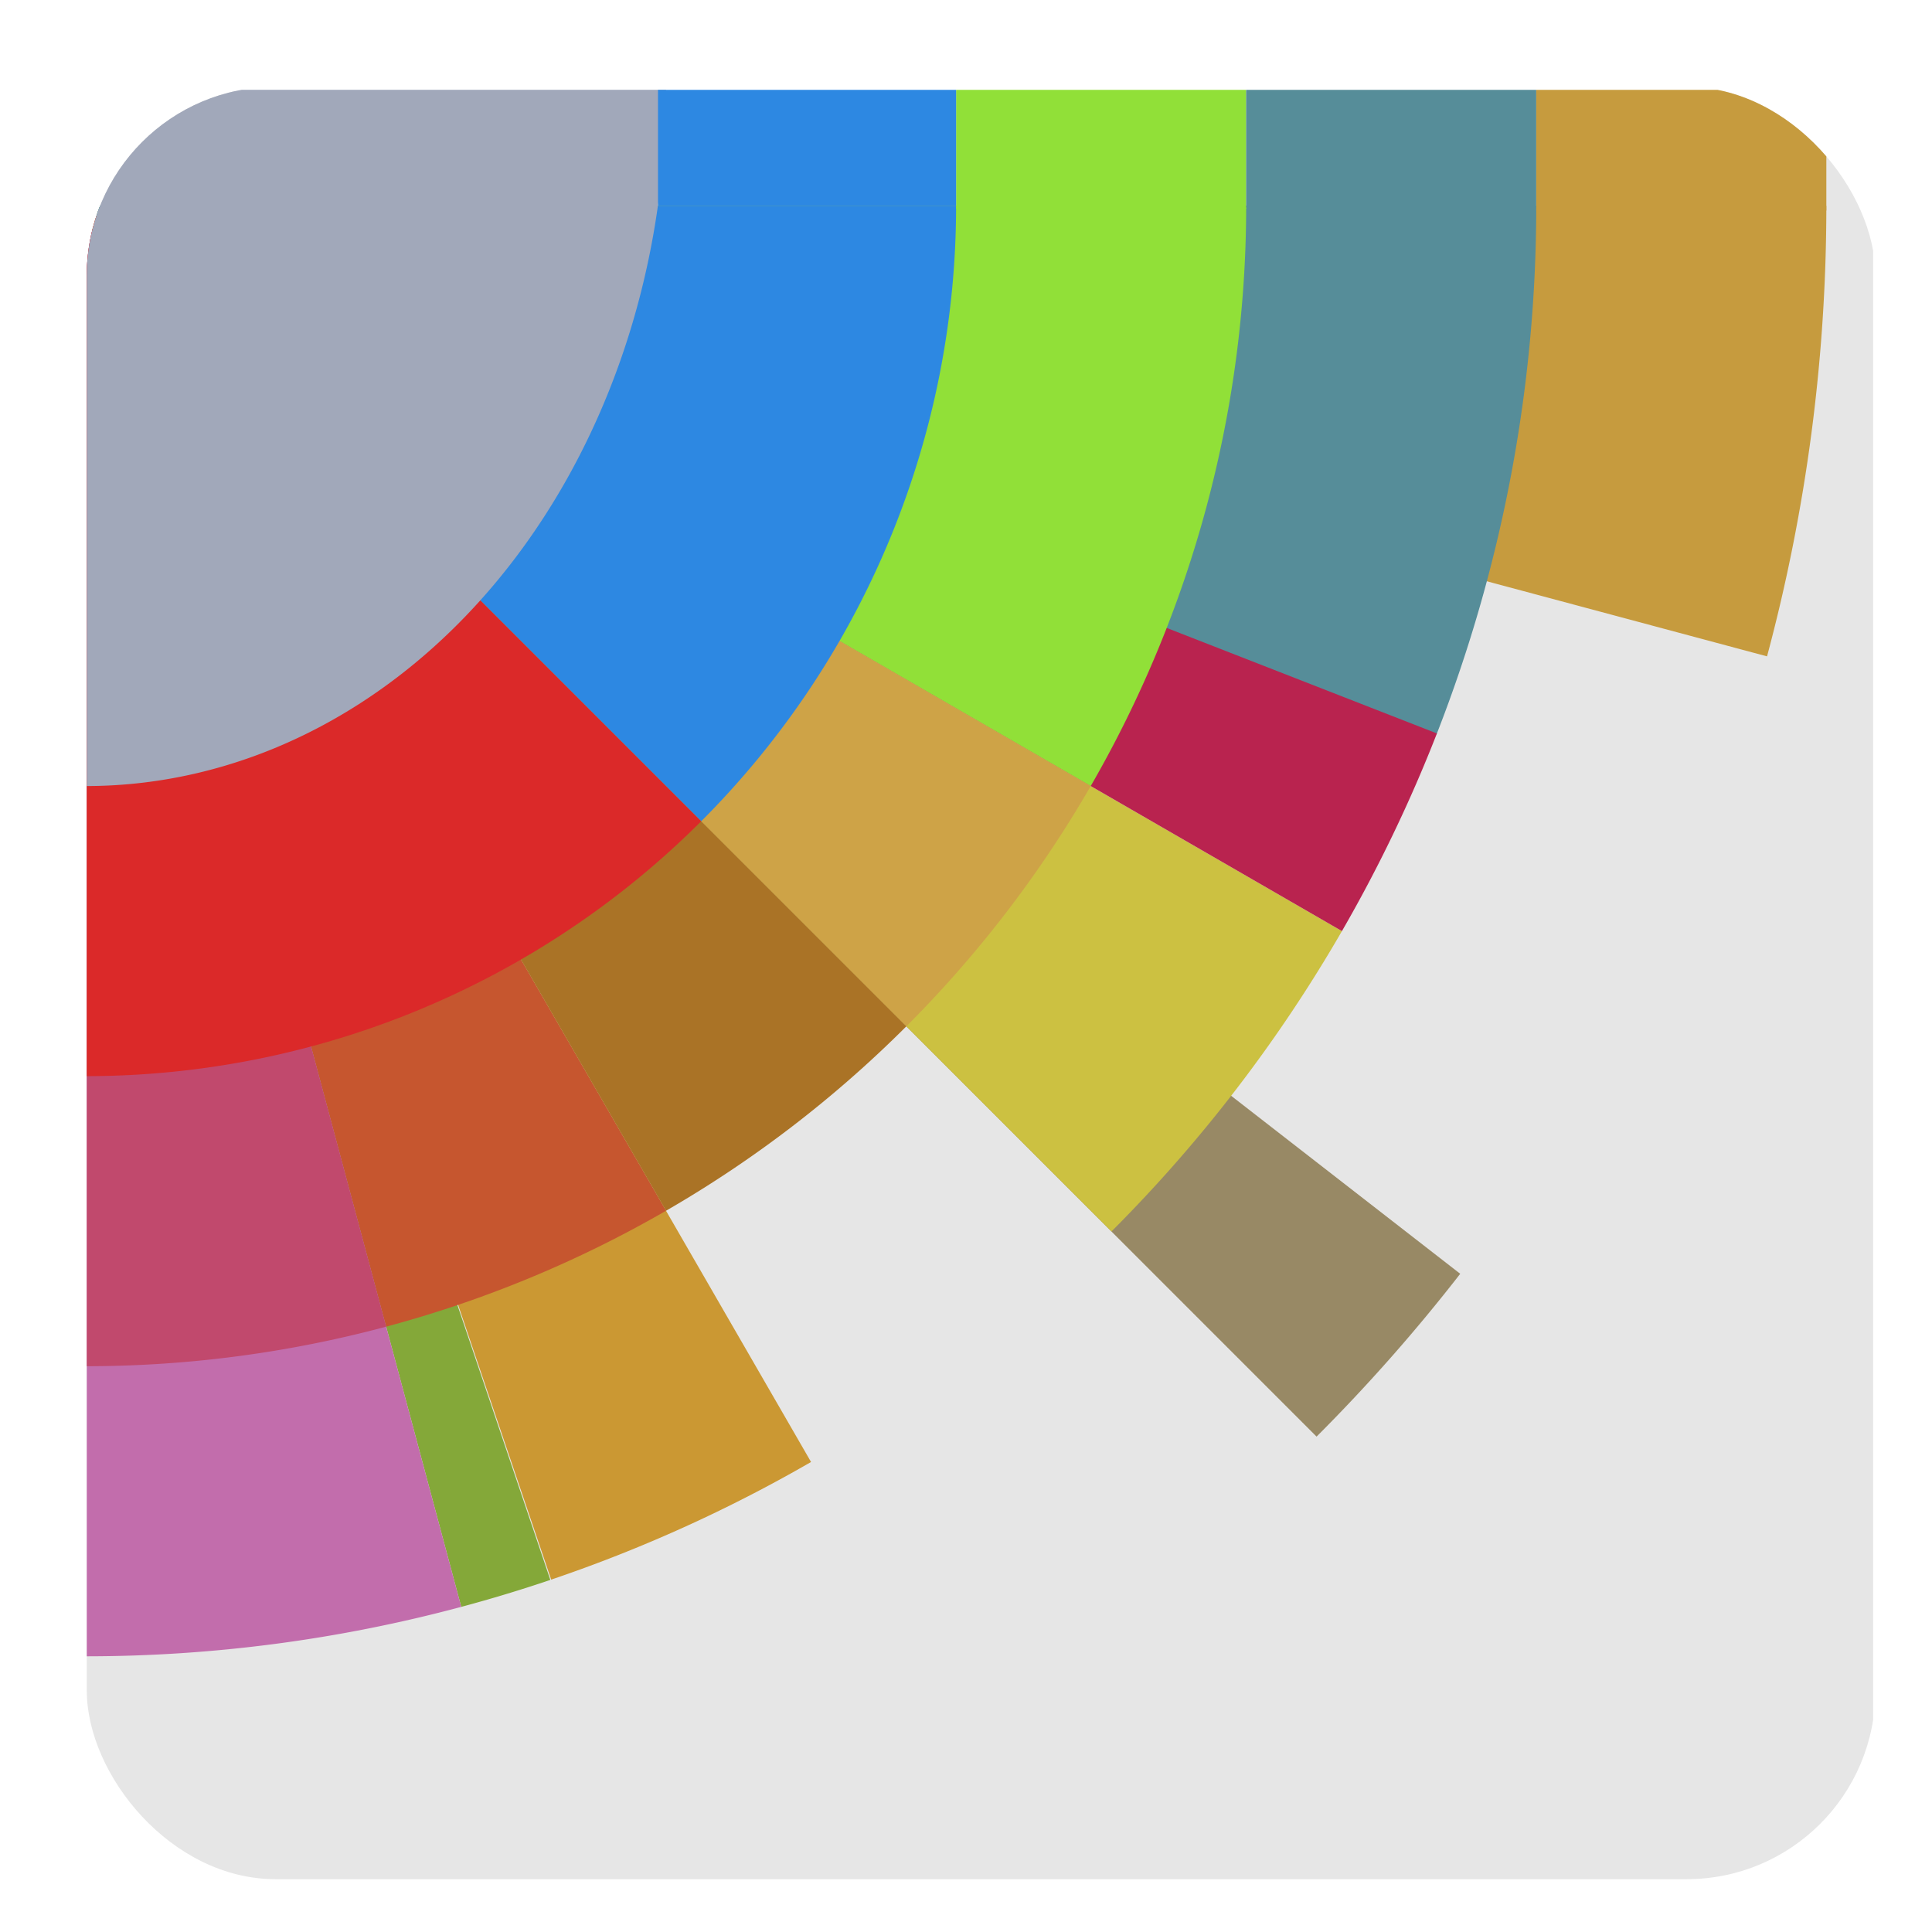 <?xml version="1.0" encoding="UTF-8" standalone="no"?>
<!-- Created with Inkscape (http://www.inkscape.org/) -->

<svg
   xmlns:dc="http://purl.org/dc/elements/1.1/"
   xmlns:cc="http://creativecommons.org/ns#"
   xmlns:rdf="http://www.w3.org/1999/02/22-rdf-syntax-ns#"
   xmlns:svg="http://www.w3.org/2000/svg"
   xmlns="http://www.w3.org/2000/svg"
   xmlns:xlink="http://www.w3.org/1999/xlink"
   xmlns:sodipodi="http://sodipodi.sourceforge.net/DTD/sodipodi-0.dtd"
   xmlns:inkscape="http://www.inkscape.org/namespaces/inkscape"
   width="128"
   height="128"
   id="svg13094"
   version="1.1"
   inkscape:version="0.91 r"
   sodipodi:docname="space-usage.svg">
  <sodipodi:namedview
     id="base"
     pagecolor="#ffffff"
     bordercolor="#666666"
     borderopacity="1.0"
     inkscape:pageopacity="1"
     inkscape:pageshadow="2"
     inkscape:zoom="8"
     inkscape:cx="42.505005"
     inkscape:cy="115.67738"
     inkscape:document-units="px"
     inkscape:current-layer="g3391"
     showgrid="false"
     inkscape:snap-bbox="true"
     inkscape:bbox-paths="true"
     inkscape:bbox-nodes="true"
     inkscape:snap-bbox-edge-midpoints="true"
     inkscape:snap-bbox-midpoints="true"
     inkscape:object-paths="true"
     inkscape:snap-intersection-paths="true"
     inkscape:object-nodes="true"
     inkscape:snap-smooth-nodes="true"
     inkscape:snap-midpoints="true"
     inkscape:snap-object-midpoints="true"
     inkscape:snap-center="true"
     showguides="false"
     inkscape:guide-bbox="true"
     inkscape:window-width="1366"
     inkscape:window-height="744"
     inkscape:window-x="0"
     inkscape:window-y="24"
     inkscape:window-maximized="1"
     inkscape:snap-global="false"
     fit-margin-top="0"
     fit-margin-left="0"
     fit-margin-right="0"
     fit-margin-bottom="0"
     showborder="true"
     inkscape:showpageshadow="false"
     inkscape:snap-page="true">
    <inkscape:grid
       type="xygrid"
       id="grid3075"
       empspacing="5"
       visible="true"
       enabled="true"
       snapvisiblegridlinesonly="true"
       originx="1.6362304e-08px"
       originy="18px" />
    <sodipodi:guide
       orientation="0,1"
       position="-11,30"
       id="guide9148" />
    <sodipodi:guide
       orientation="1,0"
       position="32,70"
       id="guide9150" />
  </sodipodi:namedview>
  <defs
     id="defs13096">
    <linearGradient
       id="linearGradient3094">
      <stop
         offset="0"
         style="stop-color:#bdc4cf;stop-opacity:1;"
         id="stop3096" />
      <stop
         offset="1"
         style="stop-color:#a1a8ba;stop-opacity:1;"
         id="stop3104" />
    </linearGradient>
    <radialGradient
       inkscape:collect="always"
       xlink:href="#linearGradient3094-6"
       id="radialGradient3886-6"
       cx="30.74"
       cy="17.037"
       fx="30.74"
       fy="17.037"
       r="32"
       gradientTransform="matrix(5.2933695e-7,14.415,-11.051,5.8441667e-7,-44.349,-898.431)"
       gradientUnits="userSpaceOnUse" />
    <linearGradient
       id="linearGradient3094-6">
      <stop
         offset="0"
         style="stop-color:#bdc4cf;stop-opacity:1;"
         id="stop3096-9" />
      <stop
         offset="1"
         style="stop-color:#a1a8ba;stop-opacity:1;"
         id="stop3104-3" />
    </linearGradient>
    <clipPath
       clipPathUnits="userSpaceOnUse"
       id="clipPath4222">
      <rect
         style="opacity:1;fill:#e6e6e6;fill-opacity:1;stroke:none;stroke-width:125;stroke-miterlimit:4;stroke-dasharray:none;stroke-dashoffset:0;stroke-opacity:1"
         id="rect4224"
         width="107.5"
         height="107.25"
         x="9"
         y="9.25"
         ry="15" />
    </clipPath>
    <clipPath
       clipPathUnits="userSpaceOnUse"
       id="clipPath4216">
      <rect
         style="opacity:1;fill:none;fill-opacity:1;stroke:#000000;stroke-width:2.4;stroke-linecap:butt;stroke-linejoin:miter;stroke-miterlimit:0;stroke-dasharray:none;stroke-dashoffset:0;stroke-opacity:1"
         id="rect4218"
         width="118.5"
         height="118.75"
         x="5.75"
         y="5.75"
         ry="12.5" />
    </clipPath>
  </defs>
  <g
     id="g3043"
     inkscape:export-filename="folder.png"
     inkscape:export-xdpi="90"
     inkscape:export-ydpi="90"
     transform="translate(-0.625,64.082)" />
  <g
     id="scalable"
     transform="matrix(1.039,0,0,1.039,1214.722,1942.812)"
     inkscape:label="#g3701"
     style="fill:#ffffff" />
  <g
     id="g3391"
     clip-path="url(#clipPath4216)">
    <rect
       y="6.042"
       x="5.599"
       height="118.501"
       width="118.501"
       id="rect4195"
       style="opacity:1;fill:#e6e6e6;fill-opacity:1;stroke:none;stroke-width:125;stroke-miterlimit:4;stroke-dasharray:none;stroke-dashoffset:0;stroke-opacity:1" />
    <path
       sodipodi:type="arc"
       style="color:#000000;display:inline;overflow:visible;visibility:visible;fill:#c69b3e;fill-opacity:1;fill-rule:nonzero;stroke:none;stroke-width:2.286;marker:none;enable-background:accumulate"
       id="path3825"
       sodipodi:cx="5.6872039"
       sodipodi:cy="13.640423"
       sodipodi:rx="115.31278"
       sodipodi:ry="115.31278"
       d="M 121,13.64 A 115.313,115.313 0 0 1 117.071,43.486 L 5.687,13.64 Z"
       sodipodi:start="0"
       sodipodi:end="0.26179939" />
    <path
       sodipodi:end="0.78539816"
       sodipodi:start="0.66055862"
       d="M 96.744,84.392 A 115.313,115.313 0 0 1 87.226,95.179 L 5.687,13.64 Z"
       sodipodi:ry="115.31278"
       sodipodi:rx="115.31278"
       sodipodi:cy="13.640423"
       sodipodi:cx="5.6872039"
       id="path3011"
       style="color:#000000;display:inline;overflow:visible;visibility:visible;fill:#988965;fill-opacity:1;fill-rule:nonzero;stroke:none;stroke-width:2.286;marker:none;enable-background:accumulate"
       sodipodi:type="arc" />
    <path
       sodipodi:end="0.37301601"
       sodipodi:start="0"
       sodipodi:type="arc"
       style="color:#000000;display:inline;overflow:visible;visibility:visible;fill:#568d99;fill-opacity:1;fill-rule:nonzero;stroke:none;stroke-width:2.286;marker:none;enable-background:accumulate"
       id="path3037"
       sodipodi:cx="5.6872039"
       sodipodi:cy="13.640423"
       sodipodi:rx="96.093987"
       sodipodi:ry="96.093987"
       d="M 101.781,13.64 A 96.094,96.094 0 0 1 95.173,48.66 L 5.687,13.64 Z" />
    <path
       sodipodi:end="0.78539816"
       sodipodi:start="0.52359878"
       sodipodi:type="arc"
       style="color:#000000;display:inline;overflow:visible;visibility:visible;fill:#ccc141;fill-opacity:1;fill-rule:nonzero;stroke:none;stroke-width:2.286;marker:none;enable-background:accumulate"
       id="path3039"
       sodipodi:cx="5.6872039"
       sodipodi:cy="13.640423"
       sodipodi:rx="96.093987"
       sodipodi:ry="96.093987"
       d="M 88.907,61.687 A 96.094,96.094 0 0 1 73.636,81.589 L 5.687,13.64 Z" />
    <path
       sodipodi:end="1.3089969"
       sodipodi:start="1.2448214"
       sodipodi:type="arc"
       style="color:#000000;display:inline;overflow:visible;visibility:visible;fill:#84a839;fill-opacity:1;fill-rule:nonzero;stroke:none;stroke-width:2.286;marker:none;enable-background:accumulate"
       id="path3821"
       sodipodi:cx="5.6872039"
       sodipodi:cy="13.640423"
       sodipodi:rx="96.093987"
       sodipodi:ry="96.093987"
       d="m 36.46,104.674 a 96.094,96.094 0 0 1 -5.901,1.786 L 5.687,13.64 Z" />
    <path
       d="m 30.558,106.46 a 96.094,96.094 0 0 1 -24.871,3.274 l -2.6e-6,-96.094 z"
       sodipodi:ry="96.093987"
       sodipodi:rx="96.093987"
       sodipodi:cy="13.640423"
       sodipodi:cx="5.6872039"
       id="path3043"
       style="color:#000000;display:inline;overflow:visible;visibility:visible;fill:#c26dac;fill-opacity:1;fill-rule:nonzero;stroke:none;stroke-width:2.286;marker:none;enable-background:accumulate"
       sodipodi:type="arc"
       sodipodi:start="1.3089969"
       sodipodi:end="1.5707963" />
    <path
       sodipodi:end="1.2441795"
       sodipodi:start="1.0471976"
       sodipodi:type="arc"
       style="color:#000000;display:inline;overflow:visible;visibility:visible;fill:#cb9833;fill-opacity:1;fill-rule:nonzero;stroke:none;stroke-width:2.286;marker:none;enable-background:accumulate"
       id="path3041"
       sodipodi:cx="5.6872039"
       sodipodi:cy="13.640423"
       sodipodi:rx="96.093987"
       sodipodi:ry="96.093987"
       d="M 53.734,96.86 A 96.094,96.094 0 0 1 36.518,104.654 L 5.687,13.64 Z" />
    <path
       sodipodi:end="0.52359878"
       sodipodi:start="0.37227403"
       sodipodi:type="arc"
       style="color:#000000;display:inline;overflow:visible;visibility:visible;fill:#b9234f;fill-opacity:1;fill-rule:nonzero;stroke:none;stroke-width:2.286;marker:none;enable-background:accumulate"
       id="path3022"
       sodipodi:cx="5.6872039"
       sodipodi:cy="13.640423"
       sodipodi:rx="96.093987"
       sodipodi:ry="96.093987"
       d="M 95.199,48.593 A 96.094,96.094 0 0 1 88.907,61.687 L 5.687,13.64 Z" />
    <path
       d="M 82.562,13.64 A 76.875,76.875 0 0 1 72.263,52.078 L 5.687,13.64 Z"
       sodipodi:ry="76.875191"
       sodipodi:rx="76.875191"
       sodipodi:cy="13.640423"
       sodipodi:cx="5.6872039"
       id="path3026"
       style="color:#000000;display:inline;overflow:visible;visibility:visible;fill:#91e038;fill-opacity:1;fill-rule:nonzero;stroke:none;stroke-width:2.286;marker:none;enable-background:accumulate"
       sodipodi:type="arc"
       sodipodi:start="0"
       sodipodi:end="0.52359878" />
    <path
       d="M 72.263,52.078 A 76.875,76.875 0 0 1 60.046,67.999 L 5.687,13.64 Z"
       sodipodi:ry="76.875191"
       sodipodi:rx="76.875191"
       sodipodi:cy="13.640423"
       sodipodi:cx="5.6872039"
       id="path3029"
       style="color:#000000;display:inline;overflow:visible;visibility:visible;fill:#cea347;fill-opacity:1;fill-rule:nonzero;stroke:none;stroke-width:2.286;marker:none;enable-background:accumulate"
       sodipodi:type="arc"
       sodipodi:start="0.52359878"
       sodipodi:end="0.78539816" />
    <path
       sodipodi:end="1.3089969"
       sodipodi:start="1.0471976"
       sodipodi:type="arc"
       style="color:#000000;display:inline;overflow:visible;visibility:visible;fill:#c6562f;fill-opacity:1;fill-rule:nonzero;stroke:none;stroke-width:2.286;marker:none;enable-background:accumulate"
       id="path3823"
       sodipodi:cx="5.6872039"
       sodipodi:cy="13.640423"
       sodipodi:rx="76.875191"
       sodipodi:ry="76.875191"
       d="M 44.125,80.216 A 76.875,76.875 0 0 1 25.584,87.896 L 5.687,13.64 Z" />
    <path
       d="M 60.046,67.999 A 76.875,76.875 0 0 1 44.125,80.216 L 5.687,13.64 Z"
       sodipodi:ry="76.875191"
       sodipodi:rx="76.875191"
       sodipodi:cy="13.640423"
       sodipodi:cx="5.6872039"
       id="path3033"
       style="color:#000000;display:inline;overflow:visible;visibility:visible;fill:#aa7326;fill-opacity:1;fill-rule:nonzero;stroke:none;stroke-width:2.286;marker:none;enable-background:accumulate"
       sodipodi:type="arc"
       sodipodi:start="0.78539816"
       sodipodi:end="1.0471976" />
    <path
       sodipodi:end="1.5707963"
       sodipodi:start="1.3089969"
       sodipodi:type="arc"
       style="color:#000000;display:inline;overflow:visible;visibility:visible;fill:#c1496d;fill-opacity:1;fill-rule:nonzero;stroke:none;stroke-width:2.286;marker:none;enable-background:accumulate"
       id="path3019"
       sodipodi:cx="5.6872039"
       sodipodi:cy="13.640423"
       sodipodi:rx="76.875191"
       sodipodi:ry="76.875191"
       d="m 25.584,87.896 a 76.875,76.875 0 0 1 -19.897,2.619 l -2e-6,-76.875 z" />
    <path
       d="M 63.344,13.64 A 57.656,57.656 0 0 1 46.456,54.41 L 5.687,13.64 Z"
       sodipodi:ry="57.656391"
       sodipodi:rx="57.656391"
       sodipodi:cy="13.640423"
       sodipodi:cx="5.6872039"
       id="path3024"
       style="color:#000000;display:inline;overflow:visible;visibility:visible;fill:#2d88e2;fill-opacity:1;fill-rule:nonzero;stroke:none;stroke-width:2.286;marker:none;enable-background:accumulate"
       sodipodi:type="arc"
       sodipodi:start="0"
       sodipodi:end="0.78539816" />
    <path
       sodipodi:end="1.5707963"
       sodipodi:start="0.78539816"
       sodipodi:type="arc"
       style="color:#000000;display:inline;overflow:visible;visibility:visible;fill:#db2929;fill-opacity:1;fill-rule:nonzero;stroke:none;stroke-width:2.286;marker:none;enable-background:accumulate"
       id="path3016"
       sodipodi:cx="5.6872039"
       sodipodi:cy="13.640423"
       sodipodi:rx="57.656391"
       sodipodi:ry="57.656391"
       d="M 46.456,54.41 A 57.656,57.656 0 0 1 5.687,71.297 l -1.5e-6,-57.656 z" />
    <path
       sodipodi:end="1.5707963"
       sodipodi:start="0"
       sodipodi:type="arc"
       style="color:#000000;display:inline;overflow:visible;visibility:visible;fill:url(#radialGradient3886-6);fill-opacity:1;fill-rule:nonzero;stroke:none;stroke-width:0.571;marker:none;enable-background:accumulate"
       id="path3013"
       sodipodi:cx="5.6872039"
       sodipodi:cy="5.9506373"
       sodipodi:rx="38.437595"
       sodipodi:ry="46.12738"
       d="M 44.125,5.951 A 38.438,46.127 0 0 1 5.687,52.078 l -1e-6,-46.127 z" />
    <rect
       y="5.953"
       x="63.344"
       height="7.864"
       width="19.219"
       id="rect3817"
       style="color:#000000;display:inline;overflow:visible;visibility:visible;fill:#91e038;fill-opacity:1;fill-rule:nonzero;stroke:none;stroke-width:2.286;marker:none;enable-background:accumulate" />
    <rect
       y="5.953"
       x="-101.781"
       height="7.798"
       width="19.219"
       id="rect3819"
       style="color:#000000;display:inline;overflow:visible;visibility:visible;fill:#568d99;fill-opacity:1;fill-rule:nonzero;stroke:none;stroke-width:2.286;marker:none;enable-background:accumulate"
       transform="scale(-1,1)" />
    <rect
       style="color:#000000;display:inline;overflow:visible;visibility:visible;fill:#c69b3e;fill-opacity:1;fill-rule:nonzero;stroke:none;stroke-width:2.286;marker:none;enable-background:accumulate"
       id="rect3815"
       width="19.219"
       height="7.997"
       x="101.781"
       y="5.953" />
    <rect
       transform="scale(-1,1)"
       y="5.953"
       x="-63.344"
       height="7.695"
       width="19.75"
       id="rect3813"
       style="color:#000000;display:inline;overflow:visible;visibility:visible;fill:#2d88e2;fill-opacity:1;fill-rule:nonzero;stroke:none;stroke-width:2.286;marker:none;enable-background:accumulate" />
  </g>
</svg>
